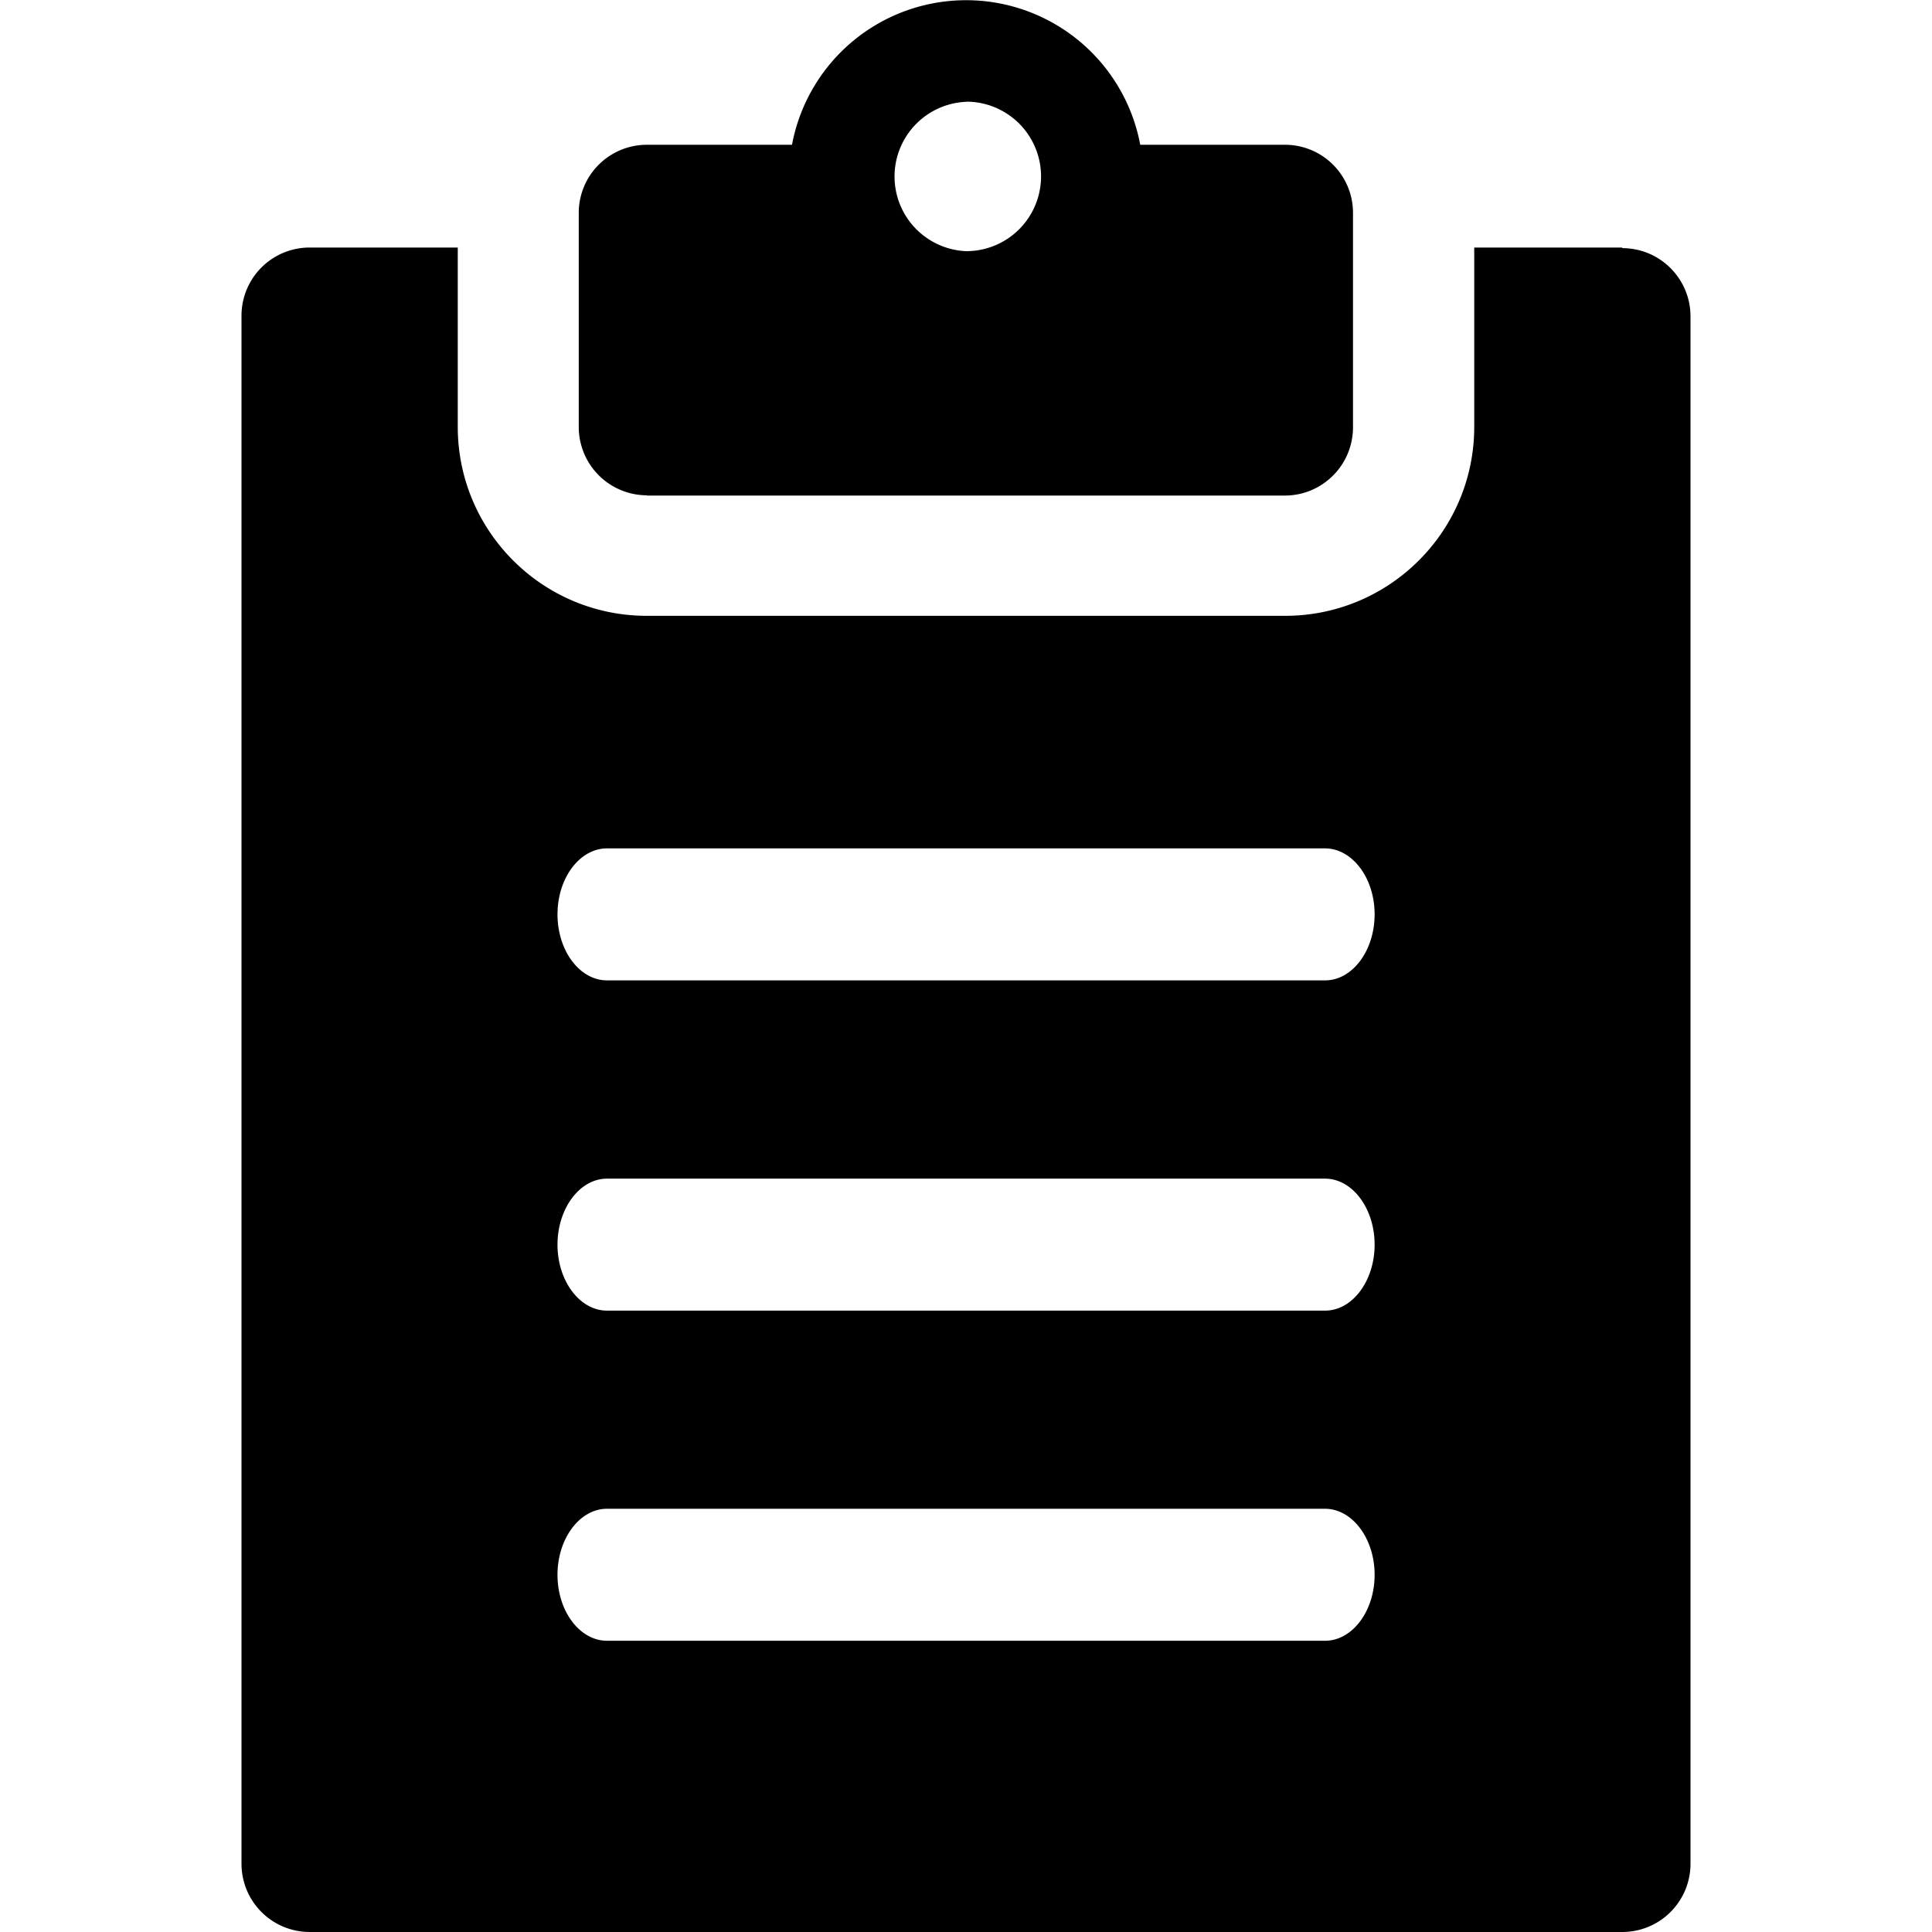 <svg id="icon-clipboard" viewBox="0 0 16 16" xmlns="http://www.w3.org/2000/svg">
    <path d="M13.435 2.055c.312 0 .564.252.565.564v12.816a.565.565 0 0 1-.565.565H2.565A.565.565 0 0 1 2 15.436V2.613a.564.564 0 0 1 .565-.563h1.226v1.49c.003.862.703 1.56 1.565 1.56h5.287c.864 0 1.565-.7 1.566-1.563V2.05h1.226v.005ZM5.027 13.588h5.947c.225 0 .41-.245.41-.546 0-.301-.185-.547-.411-.547H5.027c-.226 0-.41.246-.41.547 0 .301.184.546.41.546Zm0-2.734h5.947c.225 0 .41-.245.41-.546 0-.302-.185-.547-.411-.547H5.027c-.226 0-.41.247-.41.547 0 .3.184.546.41.546Zm0-2.735h5.947c.225 0 .41-.245.41-.547 0-.301-.185-.546-.411-.546H5.027c-.226 0-.41.245-.41.546 0 .302.184.547.41.547Zm.332-4.017a.566.566 0 0 1-.566-.564V1.761a.564.564 0 0 1 .566-.562h1.2a1.467 1.467 0 0 1 2.884 0h1.2c.31.001.56.251.562.561v1.778c0 .311-.25.564-.562.566H5.356l.003-.002ZM8.005.842v.001A.619.619 0 0 0 8 2.08.619.619 0 0 0 8.005.842Z" fill-rule="nonzero"/>
</svg>